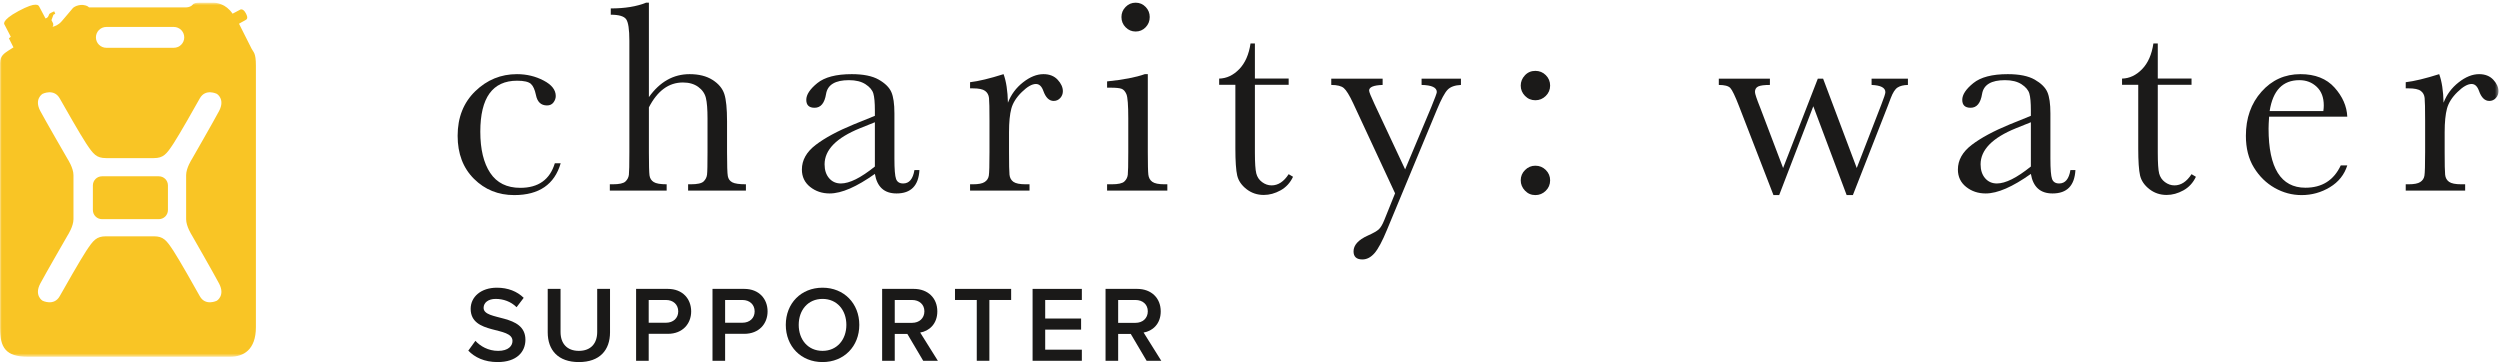<?xml version="1.0" encoding="UTF-8"?>
<svg width="725px" height="105px" viewBox="0 0 725 105" version="1.1" xmlns="http://www.w3.org/2000/svg" xmlns:xlink="http://www.w3.org/1999/xlink">
    <!-- Generator: Sketch 43.2 (39069) - http://www.bohemiancoding.com/sketch -->
    <title>cw_horizontal_white</title>
    <desc>Created with Sketch.</desc>
    <defs>
        <polygon id="path-1" points="0 52.118 0 0.779 724.564 0.779 724.564 52.118 724.564 103.457 0 103.457 0 52.118"></polygon>
    </defs>
    <g id="Page-1" stroke="none" stroke-width="1" fill="none" fill-rule="evenodd">
        <g id="cw_horizontal_white">
            <path d="M160.901,47.34 L162.602,47.34 C160.805,53.496 156.312,56.576 149.122,56.576 C144.501,56.576 140.603,55.003 137.45,51.857 C134.292,48.715 132.714,44.553 132.714,39.376 C132.714,34.066 134.417,29.759 137.823,26.456 C141.231,23.155 145.261,21.503 149.911,21.503 C152.709,21.503 155.284,22.116 157.634,23.347 C159.991,24.574 161.169,26.073 161.169,27.843 C161.169,28.506 160.945,29.126 160.507,29.706 C160.075,30.287 159.447,30.578 158.631,30.578 C156.883,30.578 155.813,29.561 155.417,27.527 C155.1,25.994 154.616,24.924 153.955,24.318 C153.266,23.708 151.933,23.406 149.951,23.406 C146.411,23.406 143.748,24.633 141.962,27.089 C140.182,29.549 139.289,33.245 139.289,38.187 C139.289,43.285 140.251,47.275 142.168,50.156 C144.091,53.037 146.993,54.472 150.888,54.472 C156.13,54.472 159.468,52.095 160.901,47.34" id="Fill-1" fill="#1B1A19"></path>
            <path d="M188.18,28.161 C189.768,25.941 191.541,24.278 193.511,23.167 C195.476,22.057 197.636,21.503 199.988,21.503 C202.658,21.503 204.871,22.057 206.627,23.167 C208.381,24.278 209.527,25.646 210.054,27.268 C210.585,28.896 210.843,31.529 210.843,35.176 L210.843,44.13 C210.843,47.935 210.921,50.246 211.067,51.066 C211.213,51.885 211.641,52.486 212.353,52.868 C213.066,53.252 214.384,53.444 216.316,53.444 L216.316,55.266 L199.552,55.266 L199.552,53.444 L200.31,53.444 C202.231,53.444 203.479,53.17 204.052,52.613 C204.619,52.061 204.951,51.403 205.04,50.648 C205.135,49.898 205.18,47.723 205.18,44.13 L205.18,34.381 C205.18,31.687 205.023,29.695 204.708,28.398 C204.389,27.104 203.64,26.033 202.47,25.187 C201.287,24.341 199.819,23.92 198.049,23.92 C195.988,23.92 194.137,24.52 192.5,25.726 C190.86,26.924 189.423,28.728 188.18,31.132 L188.18,44.13 C188.18,47.778 188.239,50.024 188.357,50.869 C188.478,51.715 188.882,52.356 189.568,52.788 C190.253,53.227 191.509,53.444 193.331,53.444 L193.331,55.266 L176.849,55.266 L176.849,53.444 L177.676,53.444 C179.582,53.444 180.816,53.173 181.383,52.629 C181.952,52.091 182.284,51.441 182.377,50.691 C182.47,49.936 182.515,47.751 182.515,44.13 L182.515,11.796 C182.515,8.518 182.203,6.444 181.581,5.575 C180.962,4.701 179.477,4.267 177.124,4.267 L177.124,2.444 C181.218,2.444 184.628,1.889 187.351,0.779 L188.18,0.779 L188.18,28.161" id="Fill-2" fill="#1B1A19"></path>
            <path d="M253.715,35.453 L249.381,37.195 C242.546,39.971 239.129,43.456 239.129,47.658 C239.129,49.322 239.567,50.664 240.441,51.679 C241.318,52.699 242.452,53.205 243.857,53.205 C245.101,53.205 246.546,52.799 248.19,51.98 C249.831,51.16 251.676,49.93 253.715,48.292 L253.715,35.453 Z M265.183,49.322 L266.634,49.322 C266.397,53.839 264.178,56.101 259.994,56.101 C258.204,56.101 256.787,55.624 255.748,54.674 C254.707,53.722 254.029,52.308 253.715,50.431 C251.067,52.308 248.649,53.722 246.47,54.674 C244.284,55.624 242.327,56.101 240.61,56.101 C238.414,56.101 236.52,55.466 234.932,54.198 C233.345,52.93 232.548,51.251 232.548,49.162 C232.548,46.444 233.882,44.066 236.542,42.03 C239.197,39.995 242.875,38.015 247.559,36.085 L253.715,33.59 L253.715,32.005 C253.715,29.759 253.563,28.134 253.275,27.13 C252.983,26.126 252.23,25.228 251.007,24.435 C249.797,23.643 248.188,23.246 246.199,23.246 C242.226,23.246 240.017,24.569 239.565,27.209 C239.14,29.904 238.031,31.253 236.235,31.253 C234.625,31.253 233.821,30.486 233.821,28.953 C233.821,27.449 234.89,25.83 237.026,24.098 C239.169,22.369 242.499,21.503 247.013,21.503 C250.368,21.503 252.972,22.031 254.826,23.088 C256.675,24.146 257.895,25.347 258.488,26.696 C259.082,28.043 259.38,30.103 259.38,32.875 L259.38,45.993 C259.38,49.06 259.537,51.029 259.858,51.902 C260.176,52.772 260.863,53.205 261.926,53.205 C263.675,53.205 264.762,51.91 265.183,49.322 L265.183,49.322 Z" id="Fill-3" fill="#1B1A19"></path>
            <path d="M292.302,29.784 C293.199,27.434 294.656,25.467 296.679,23.88 C298.699,22.297 300.675,21.503 302.606,21.503 C304.347,21.503 305.724,22.046 306.725,23.127 C307.727,24.21 308.231,25.32 308.231,26.456 C308.231,27.221 307.969,27.882 307.459,28.437 C306.943,28.993 306.31,29.271 305.572,29.271 C304.252,29.271 303.251,28.293 302.561,26.338 C302.085,25.016 301.375,24.356 300.418,24.356 C299.287,24.356 297.929,25.126 296.344,26.676 C294.76,28.217 293.738,29.824 293.287,31.49 C292.839,33.156 292.617,35.439 292.617,38.346 L292.617,44.13 C292.617,47.591 292.661,49.772 292.754,50.668 C292.849,51.567 293.226,52.255 293.888,52.731 C294.559,53.205 295.737,53.444 297.442,53.444 L298.561,53.444 L298.561,55.266 L281.318,55.266 L281.318,53.444 L282.156,53.444 C283.74,53.444 284.87,53.227 285.54,52.788 C286.217,52.356 286.621,51.741 286.757,50.95 C286.886,50.156 286.949,47.883 286.949,44.13 L286.949,34.976 C286.949,31.49 286.907,29.303 286.812,28.42 C286.719,27.533 286.34,26.845 285.682,26.359 C285.022,25.867 283.848,25.624 282.156,25.624 L281.318,25.624 L281.318,23.841 C283.791,23.55 287.032,22.773 291.034,21.503 C291.8,23.59 292.223,26.351 292.302,29.784" id="Fill-4" fill="#1B1A19"></path>
            <path d="M325.22,4.938 C325.22,3.802 325.618,2.826 326.428,2.008 C327.23,1.187 328.201,0.779 329.339,0.779 C330.475,0.779 331.44,1.187 332.234,2.008 C333.022,2.826 333.422,3.802 333.422,4.938 C333.422,6.103 333.022,7.091 332.234,7.911 C331.44,8.729 330.475,9.14 329.339,9.14 C328.201,9.14 327.23,8.729 326.428,7.911 C325.618,7.091 325.22,6.103 325.22,4.938 Z M332.864,21.503 L332.864,44.13 C332.864,47.591 332.919,49.772 333.022,50.668 C333.128,51.567 333.513,52.255 334.173,52.731 C334.835,53.205 336.009,53.444 337.702,53.444 L338.529,53.444 L338.529,55.266 L321.055,55.266 L321.055,53.444 L322.401,53.444 C324.279,53.444 325.504,53.173 326.069,52.629 C326.638,52.091 326.964,51.441 327.059,50.691 C327.15,49.936 327.199,47.751 327.199,44.13 L327.199,34.303 C327.199,30.5 327.021,28.173 326.666,27.329 C326.303,26.483 325.832,25.954 325.239,25.743 C324.643,25.533 323.608,25.427 322.126,25.427 L321.055,25.427 L321.055,23.605 C325.756,23.127 329.409,22.429 331.996,21.503 L332.864,21.503 L332.864,21.503 Z" id="Fill-5" fill="#1B1A19"></path>
            <path d="M373.711,24.593 L363.921,24.593 L363.921,44.209 C363.921,47.22 364.056,49.249 364.321,50.293 C364.585,51.334 365.146,52.176 366.005,52.81 C366.866,53.444 367.78,53.761 368.757,53.761 C370.663,53.761 372.314,52.678 373.711,50.511 L374.979,51.267 C374.162,53.009 372.954,54.322 371.355,55.208 C369.753,56.09 368.139,56.534 366.5,56.534 C364.596,56.534 362.927,55.975 361.484,54.849 C360.05,53.73 359.149,52.413 358.791,50.906 C358.438,49.401 358.256,46.759 358.256,42.983 L358.256,24.593 L353.557,24.593 L353.557,22.792 C355.721,22.741 357.659,21.826 359.375,20.057 C361.088,18.287 362.185,15.802 362.652,12.604 L363.921,12.604 L363.921,22.773 L373.711,22.773 L373.711,24.593" id="Fill-6" fill="#1B1A19"></path>
            <path d="M407.487,49.124 L415.054,31.105 C416.14,28.458 416.677,26.987 416.677,26.697 C416.677,25.376 415.203,24.686 412.258,24.633 L412.258,22.812 L423.673,22.812 L423.673,24.633 C421.902,24.715 420.61,25.181 419.791,26.041 C418.968,26.899 417.953,28.795 416.736,31.726 L402.237,66.626 C400.866,69.96 399.649,72.228 398.594,73.431 C397.534,74.637 396.371,75.239 395.099,75.239 C393.381,75.239 392.527,74.456 392.527,72.898 C392.527,71.096 393.897,69.569 396.637,68.329 C398.247,67.61 399.32,67.002 399.861,66.5 C400.401,65.998 400.94,65.083 401.467,63.768 L404.57,56.059 L392.402,29.904 C391.325,27.607 390.424,26.154 389.709,25.545 C388.998,24.937 387.784,24.633 386.066,24.633 L386.066,22.812 L400.965,22.812 L400.965,24.633 C398.346,24.715 397.043,25.255 397.043,26.259 C397.043,26.656 397.557,27.95 398.59,30.142 L407.487,49.124" id="Fill-7" fill="#1B1A19"></path>
            <path d="M441.012,52.296 C441.012,51.135 441.43,50.135 442.266,49.302 C443.095,48.471 444.096,48.053 445.255,48.053 C446.446,48.053 447.457,48.471 448.287,49.302 C449.122,50.135 449.537,51.135 449.537,52.296 C449.537,53.485 449.116,54.495 448.272,55.325 C447.425,56.16 446.423,56.576 445.255,56.576 C444.066,56.576 443.063,56.145 442.245,55.287 C441.428,54.426 441.012,53.432 441.012,52.296 Z M441.012,24.832 C441.012,23.696 441.42,22.696 442.226,21.842 C443.032,20.98 444.041,20.551 445.255,20.551 C446.446,20.551 447.457,20.97 448.287,21.798 C449.122,22.634 449.537,23.643 449.537,24.832 C449.537,25.994 449.116,26.994 448.272,27.824 C447.425,28.656 446.423,29.071 445.255,29.071 C444.066,29.071 443.063,28.648 442.245,27.805 C441.428,26.958 441.012,25.968 441.012,24.832 L441.012,24.832 Z" id="Fill-8" fill="#1B1A19"></path>
            <path d="M537.336,56.576 L535.529,56.576 L525.857,30.816 L515.961,56.576 L514.302,56.576 L504.319,30.787 C503.183,27.849 502.337,26.089 501.783,25.508 C501.227,24.924 500.118,24.633 498.453,24.633 L498.453,22.812 L513.274,22.812 L513.274,24.633 C511.605,24.633 510.465,24.786 509.849,25.09 C509.242,25.397 508.937,25.921 508.937,26.665 C508.937,27.193 509.458,28.742 510.492,31.31 L517.101,48.726 L527.167,22.812 L528.702,22.812 L538.457,48.726 L545.609,30.27 C546.377,28.31 546.758,27.136 546.758,26.737 C546.758,25.439 545.427,24.739 542.758,24.633 L542.758,22.812 L553.299,22.812 L553.299,24.633 C552.028,24.66 551.029,24.905 550.308,25.368 C549.576,25.83 548.913,26.871 548.304,28.482 L547.435,30.787 L537.336,56.576" id="Fill-9" fill="#1B1A19"></path>
            <path d="M588.953,35.453 L584.619,37.195 C577.79,39.971 574.371,43.456 574.371,47.658 C574.371,49.322 574.807,50.664 575.679,51.679 C576.557,52.699 577.695,53.205 579.097,53.205 C580.346,53.205 581.788,52.799 583.43,51.98 C585.069,51.16 586.912,49.93 588.953,48.292 L588.953,35.453 Z M600.421,49.322 L601.872,49.322 C601.63,53.839 599.423,56.101 595.236,56.101 C593.442,56.101 592.029,55.624 590.989,54.674 C589.943,53.722 589.269,52.308 588.953,50.431 C586.307,52.308 583.891,53.722 581.708,54.674 C579.52,55.624 577.572,56.101 575.85,56.101 C573.65,56.101 571.761,55.466 570.174,54.198 C568.585,52.93 567.79,51.251 567.79,49.162 C567.79,46.444 569.125,44.066 571.78,42.03 C574.443,39.995 578.117,38.015 582.797,36.085 L588.953,33.59 L588.953,32.005 C588.953,29.759 588.805,28.134 588.515,27.13 C588.223,26.126 587.468,25.228 586.252,24.435 C585.029,23.643 583.43,23.246 581.443,23.246 C577.468,23.246 575.257,24.569 574.807,27.209 C574.384,29.904 573.271,31.253 571.477,31.253 C569.867,31.253 569.055,30.486 569.055,28.953 C569.055,27.449 570.128,25.83 572.269,24.098 C574.411,22.369 577.735,21.503 582.256,21.503 C585.613,21.503 588.211,22.031 590.064,23.088 C591.911,24.146 593.134,25.347 593.73,26.696 C594.32,28.043 594.618,30.103 594.618,32.875 L594.618,45.993 C594.618,49.06 594.777,51.029 595.095,51.902 C595.414,52.772 596.106,53.205 597.163,53.205 C598.913,53.205 600,51.91 600.421,49.322 L600.421,49.322 Z" id="Fill-10" fill="#1B1A19"></path>
            <path d="M635.545,24.593 L625.756,24.593 L625.756,44.209 C625.756,47.22 625.888,49.249 626.15,50.293 C626.419,51.334 626.981,52.176 627.834,52.81 C628.697,53.444 629.609,53.761 630.59,53.761 C632.492,53.761 634.142,52.678 635.545,50.511 L636.814,51.267 C635.991,53.009 634.783,54.322 633.186,55.208 C631.585,56.09 629.97,56.534 628.329,56.534 C626.431,56.534 624.762,55.975 623.319,54.849 C621.879,53.73 620.984,52.413 620.622,50.906 C620.269,49.401 620.089,46.759 620.089,42.983 L620.089,24.593 L615.392,24.593 L615.392,22.792 C617.553,22.741 619.492,21.826 621.208,20.057 C622.922,18.287 624.015,15.802 624.485,12.604 L625.756,12.604 L625.756,22.773 L635.545,22.773 L635.545,24.593" id="Fill-11" fill="#1B1A19"></path>
            <path d="M673.772,32.202 C673.852,31.595 673.896,31.054 673.896,30.578 C673.896,28.255 673.207,26.448 671.844,25.171 C670.482,23.887 668.806,23.246 666.818,23.246 C661.999,23.246 659.126,26.232 658.199,32.202 L673.772,32.202 Z M680.71,33.828 L658.041,33.828 C657.937,35.383 657.884,36.543 657.884,37.307 C657.884,43.003 658.775,47.283 660.56,50.147 C662.346,53.005 665.017,54.438 668.565,54.438 C673.388,54.438 676.801,52.28 678.817,47.973 L680.71,47.973 C679.856,50.668 678.178,52.779 675.671,54.293 C673.152,55.816 670.418,56.576 667.453,56.576 C664.703,56.576 662.106,55.879 659.657,54.495 C657.211,53.106 655.204,51.144 653.647,48.608 C652.083,46.071 651.307,42.994 651.307,39.376 C651.307,34.248 652.809,29.988 655.83,26.596 C658.847,23.199 662.614,21.503 667.137,21.503 C671.394,21.503 674.69,22.804 677.017,25.397 C679.342,27.997 680.577,30.806 680.71,33.828 L680.71,33.828 Z" id="Fill-12" fill="#1B1A19"></path>
            <g id="Group-16">
                <mask id="mask-2" fill="white">
                    <use xlink:href="#path-1"></use>
                </mask>
                <g id="Clip-14"></g>
                <path d="M708.635,29.784 C709.529,27.434 710.991,25.467 713.014,23.88 C715.03,22.297 717.005,21.503 718.939,21.503 C720.68,21.503 722.055,22.046 723.058,23.127 C724.063,24.21 724.564,25.32 724.564,26.456 C724.564,27.221 724.304,27.882 723.792,28.437 C723.276,28.993 722.652,29.271 721.907,29.271 C720.589,29.271 719.584,28.293 718.899,26.338 C718.425,25.016 717.714,24.356 716.758,24.356 C715.622,24.356 714.26,25.126 712.677,26.676 C711.09,28.217 710.079,29.824 709.625,31.49 C709.18,33.156 708.952,35.439 708.952,38.346 L708.952,44.13 C708.952,47.591 708.996,49.772 709.089,50.668 C709.183,51.567 709.561,52.255 710.23,52.731 C710.896,53.205 712.072,53.444 713.779,53.444 L714.894,53.444 L714.894,55.266 L697.661,55.266 L697.661,53.444 L698.489,53.444 C700.073,53.444 701.207,53.227 701.874,52.788 C702.551,52.356 702.952,51.741 703.086,50.95 C703.217,50.156 703.286,47.883 703.286,44.13 L703.286,34.976 C703.286,31.49 703.24,29.303 703.143,28.42 C703.056,27.533 702.677,26.845 702.018,26.359 C701.357,25.867 700.179,25.624 698.489,25.624 L697.661,25.624 L697.661,23.841 C700.133,23.55 703.367,22.773 707.367,21.503 C708.133,23.59 708.554,26.351 708.635,29.784" id="Fill-13" fill="#1B1A19" mask="url(#mask-2)"></path>
                <path d="M55.628,68.198 C55.628,68.198 62.176,79.628 63.546,82.249 C65.359,85.719 62.887,87.205 62.887,87.205 C62.887,87.205 59.589,88.863 57.937,85.887 C56.54,83.356 51.974,75.31 50.35,72.826 C48.262,69.631 47.385,68.528 44.58,68.528 L37.926,68.528 L37.487,68.528 L30.786,68.528 C27.959,68.528 27.073,69.631 24.965,72.826 C23.33,75.31 18.735,83.356 17.321,85.887 C15.657,88.863 12.333,87.205 12.333,87.205 C12.333,87.205 9.841,85.719 11.671,82.249 C13.053,79.628 19.647,68.198 19.647,68.198 C19.647,68.198 21.307,65.664 21.307,63.572 L21.307,57.725 L21.307,56.624 L21.307,50.799 C21.307,48.71 19.647,46.182 19.647,46.182 C19.647,46.182 13.053,34.78 11.671,32.165 C9.841,28.702 12.333,27.219 12.333,27.219 C12.333,27.219 15.657,25.568 17.321,28.537 C18.735,31.06 23.33,39.09 24.965,41.565 C27.073,44.755 27.959,45.849 30.786,45.849 L37.487,45.849 L37.926,45.849 L44.58,45.849 C47.385,45.849 48.262,44.755 50.35,41.565 C51.974,39.09 56.54,31.06 57.937,28.537 C59.589,25.568 62.887,27.219 62.887,27.219 C62.887,27.219 65.359,28.702 63.546,32.165 C62.176,34.78 55.628,46.182 55.628,46.182 C55.628,46.182 53.979,48.71 53.979,50.799 L53.979,56.624 L53.979,57.725 L53.979,63.572 C53.979,65.664 55.628,68.198 55.628,68.198 Z M30.841,7.815 L50.402,7.815 C52.074,7.815 53.431,9.169 53.431,10.838 C53.431,12.508 52.074,13.859 50.402,13.859 L30.841,13.859 C29.169,13.859 27.816,12.508 27.816,10.838 C27.816,9.169 29.169,7.815 30.841,7.815 Z M72.997,14.192 C72.504,13.201 69.314,6.881 69.314,6.881 C69.314,6.881 70.528,6.164 71.081,5.892 C71.63,5.618 72.043,5.269 71.293,3.857 C70.488,2.335 69.699,2.778 69.699,2.778 C69.699,2.778 68.635,3.367 67.447,3.968 C65.468,1.052 62.718,0.771 61.895,0.779 C61.347,0.781 58.651,0.779 57.828,0.779 C57.002,0.779 56.236,0.888 55.9,1.33 C55.573,1.767 54.805,2.154 53.873,2.154 L26.003,2.154 C25.728,2.177 25.673,1.987 25.504,1.878 C23.634,0.834 21.577,1.852 21.132,2.347 C20.697,2.84 18.936,4.985 17.897,6.164 C16.847,7.346 15.941,7.57 15.23,7.789 C15.666,7.209 15.339,6.659 15.339,6.659 L14.923,5.837 L15.502,4.27 L16.021,3.996 L15.72,3.277 C15.72,3.277 15.39,3.419 14.783,3.719 C14.183,4.02 14.183,4.297 14.183,4.297 C13.911,5.285 13.191,5.341 13.191,5.341 C13.191,5.341 11.596,2.319 11.381,1.932 C11.157,1.548 10.721,0.338 5.386,3.195 C0.054,6.057 1.319,7.155 1.319,7.155 L3.135,10.668 L2.582,11.113 L3.909,13.749 C3.909,13.749 3.574,13.914 2.415,14.686 C1.265,15.454 0,16.224 0,18.311 L0,95.048 C0,100.822 1.652,103.457 8.083,103.457 L66.791,103.457 C70.579,103.457 74.211,101.478 74.211,94.886 L74.211,19.026 C74.211,15.236 73.491,15.18 72.997,14.192 Z M46.063,51.126 L29.576,51.126 C28.119,51.126 26.935,52.308 26.935,53.765 L26.935,60.914 C26.935,62.372 28.119,63.554 29.576,63.554 L46.063,63.554 C47.519,63.554 48.701,62.372 48.701,60.914 L48.701,53.765 C48.701,52.308 47.519,51.126 46.063,51.126 L46.063,51.126 Z" id="Fill-15" fill="#F9C525" mask="url(#mask-2)"></path>
            </g>
            <path d="M135.805,101.687 L137.868,98.843 C139.275,100.375 141.556,101.75 144.463,101.75 C147.464,101.75 148.621,100.281 148.621,98.874 C148.621,94.498 136.492,97.217 136.492,89.559 C136.492,86.09 139.493,83.433 144.088,83.433 C147.308,83.433 149.965,84.495 151.872,86.371 L149.809,89.09 C148.152,87.434 145.933,86.683 143.745,86.683 C141.619,86.683 140.244,87.746 140.244,89.278 C140.244,93.186 152.372,90.779 152.372,98.53 C152.372,102 149.903,105 144.307,105 C140.462,105 137.681,103.626 135.805,101.687" id="Fill-17" fill="#1A1918"></path>
            <path d="M158.839,96.374 L158.839,83.777 L162.559,83.777 L162.559,96.28 C162.559,99.592 164.404,101.75 167.873,101.75 C171.342,101.75 173.187,99.592 173.187,96.28 L173.187,83.777 L176.907,83.777 L176.907,96.374 C176.907,101.531 173.938,105 167.873,105 C161.84,105 158.839,101.531 158.839,96.374" id="Fill-18" fill="#1A1918"></path>
            <path d="M196.689,90.31 C196.689,88.309 195.22,86.996 193.157,86.996 L188.124,86.996 L188.124,93.591 L193.157,93.591 C195.22,93.591 196.689,92.278 196.689,90.31 Z M184.467,104.626 L184.467,83.777 L193.657,83.777 C198.034,83.777 200.44,86.746 200.44,90.31 C200.44,93.842 198.002,96.811 193.657,96.811 L188.124,96.811 L188.124,104.626 L184.467,104.626 L184.467,104.626 Z" id="Fill-19" fill="#1A1918"></path>
            <path d="M218.848,90.31 C218.848,88.309 217.379,86.996 215.316,86.996 L210.283,86.996 L210.283,93.591 L215.316,93.591 C217.379,93.591 218.848,92.278 218.848,90.31 Z M206.625,104.626 L206.625,83.777 L215.816,83.777 C220.192,83.777 222.599,86.746 222.599,90.31 C222.599,93.842 220.161,96.811 215.816,96.811 L210.283,96.811 L210.283,104.626 L206.625,104.626 L206.625,104.626 Z" id="Fill-20" fill="#1A1918"></path>
            <path d="M245.446,94.217 C245.446,89.903 242.726,86.683 238.538,86.683 C234.317,86.683 231.629,89.903 231.629,94.217 C231.629,98.499 234.317,101.75 238.538,101.75 C242.726,101.75 245.446,98.499 245.446,94.217 Z M227.879,94.217 C227.879,87.996 232.286,83.433 238.538,83.433 C244.758,83.433 249.197,87.996 249.197,94.217 C249.197,100.437 244.758,105 238.538,105 C232.286,105 227.879,100.437 227.879,94.217 L227.879,94.217 Z" id="Fill-21" fill="#1A1918"></path>
            <path d="M268.073,90.278 C268.073,88.277 266.572,86.996 264.509,86.996 L259.477,86.996 L259.477,93.623 L264.509,93.623 C266.572,93.623 268.073,92.31 268.073,90.278 Z M267.729,104.626 L263.134,96.843 L259.477,96.843 L259.477,104.626 L255.819,104.626 L255.819,83.777 L264.978,83.777 C269.104,83.777 271.824,86.434 271.824,90.31 C271.824,93.997 269.386,96.03 266.853,96.436 L271.98,104.626 L267.729,104.626 L267.729,104.626 Z" id="Fill-22" fill="#1A1918"></path>
            <polyline id="Fill-23" fill="#1A1918" points="283.262 104.626 283.262 86.996 276.948 86.996 276.948 83.777 293.233 83.777 293.233 86.996 286.919 86.996 286.919 104.626 283.262 104.626"></polyline>
            <polyline id="Fill-24" fill="#1A1918" points="299.45 104.626 299.45 83.777 313.735 83.777 313.735 86.996 303.107 86.996 303.107 92.373 313.517 92.373 313.517 95.591 303.107 95.591 303.107 101.406 313.735 101.406 313.735 104.626 299.45 104.626"></polyline>
            <path d="M332.862,90.278 C332.862,88.277 331.362,86.996 329.299,86.996 L324.266,86.996 L324.266,93.623 L329.299,93.623 C331.362,93.623 332.862,92.31 332.862,90.278 Z M332.518,104.626 L327.924,96.843 L324.266,96.843 L324.266,104.626 L320.609,104.626 L320.609,83.777 L329.768,83.777 C333.894,83.777 336.613,86.434 336.613,90.31 C336.613,93.997 334.176,96.03 331.644,96.436 L336.77,104.626 L332.518,104.626 L332.518,104.626 Z" id="Fill-25" fill="#1A1918"></path>
        </g>
    </g>
</svg>